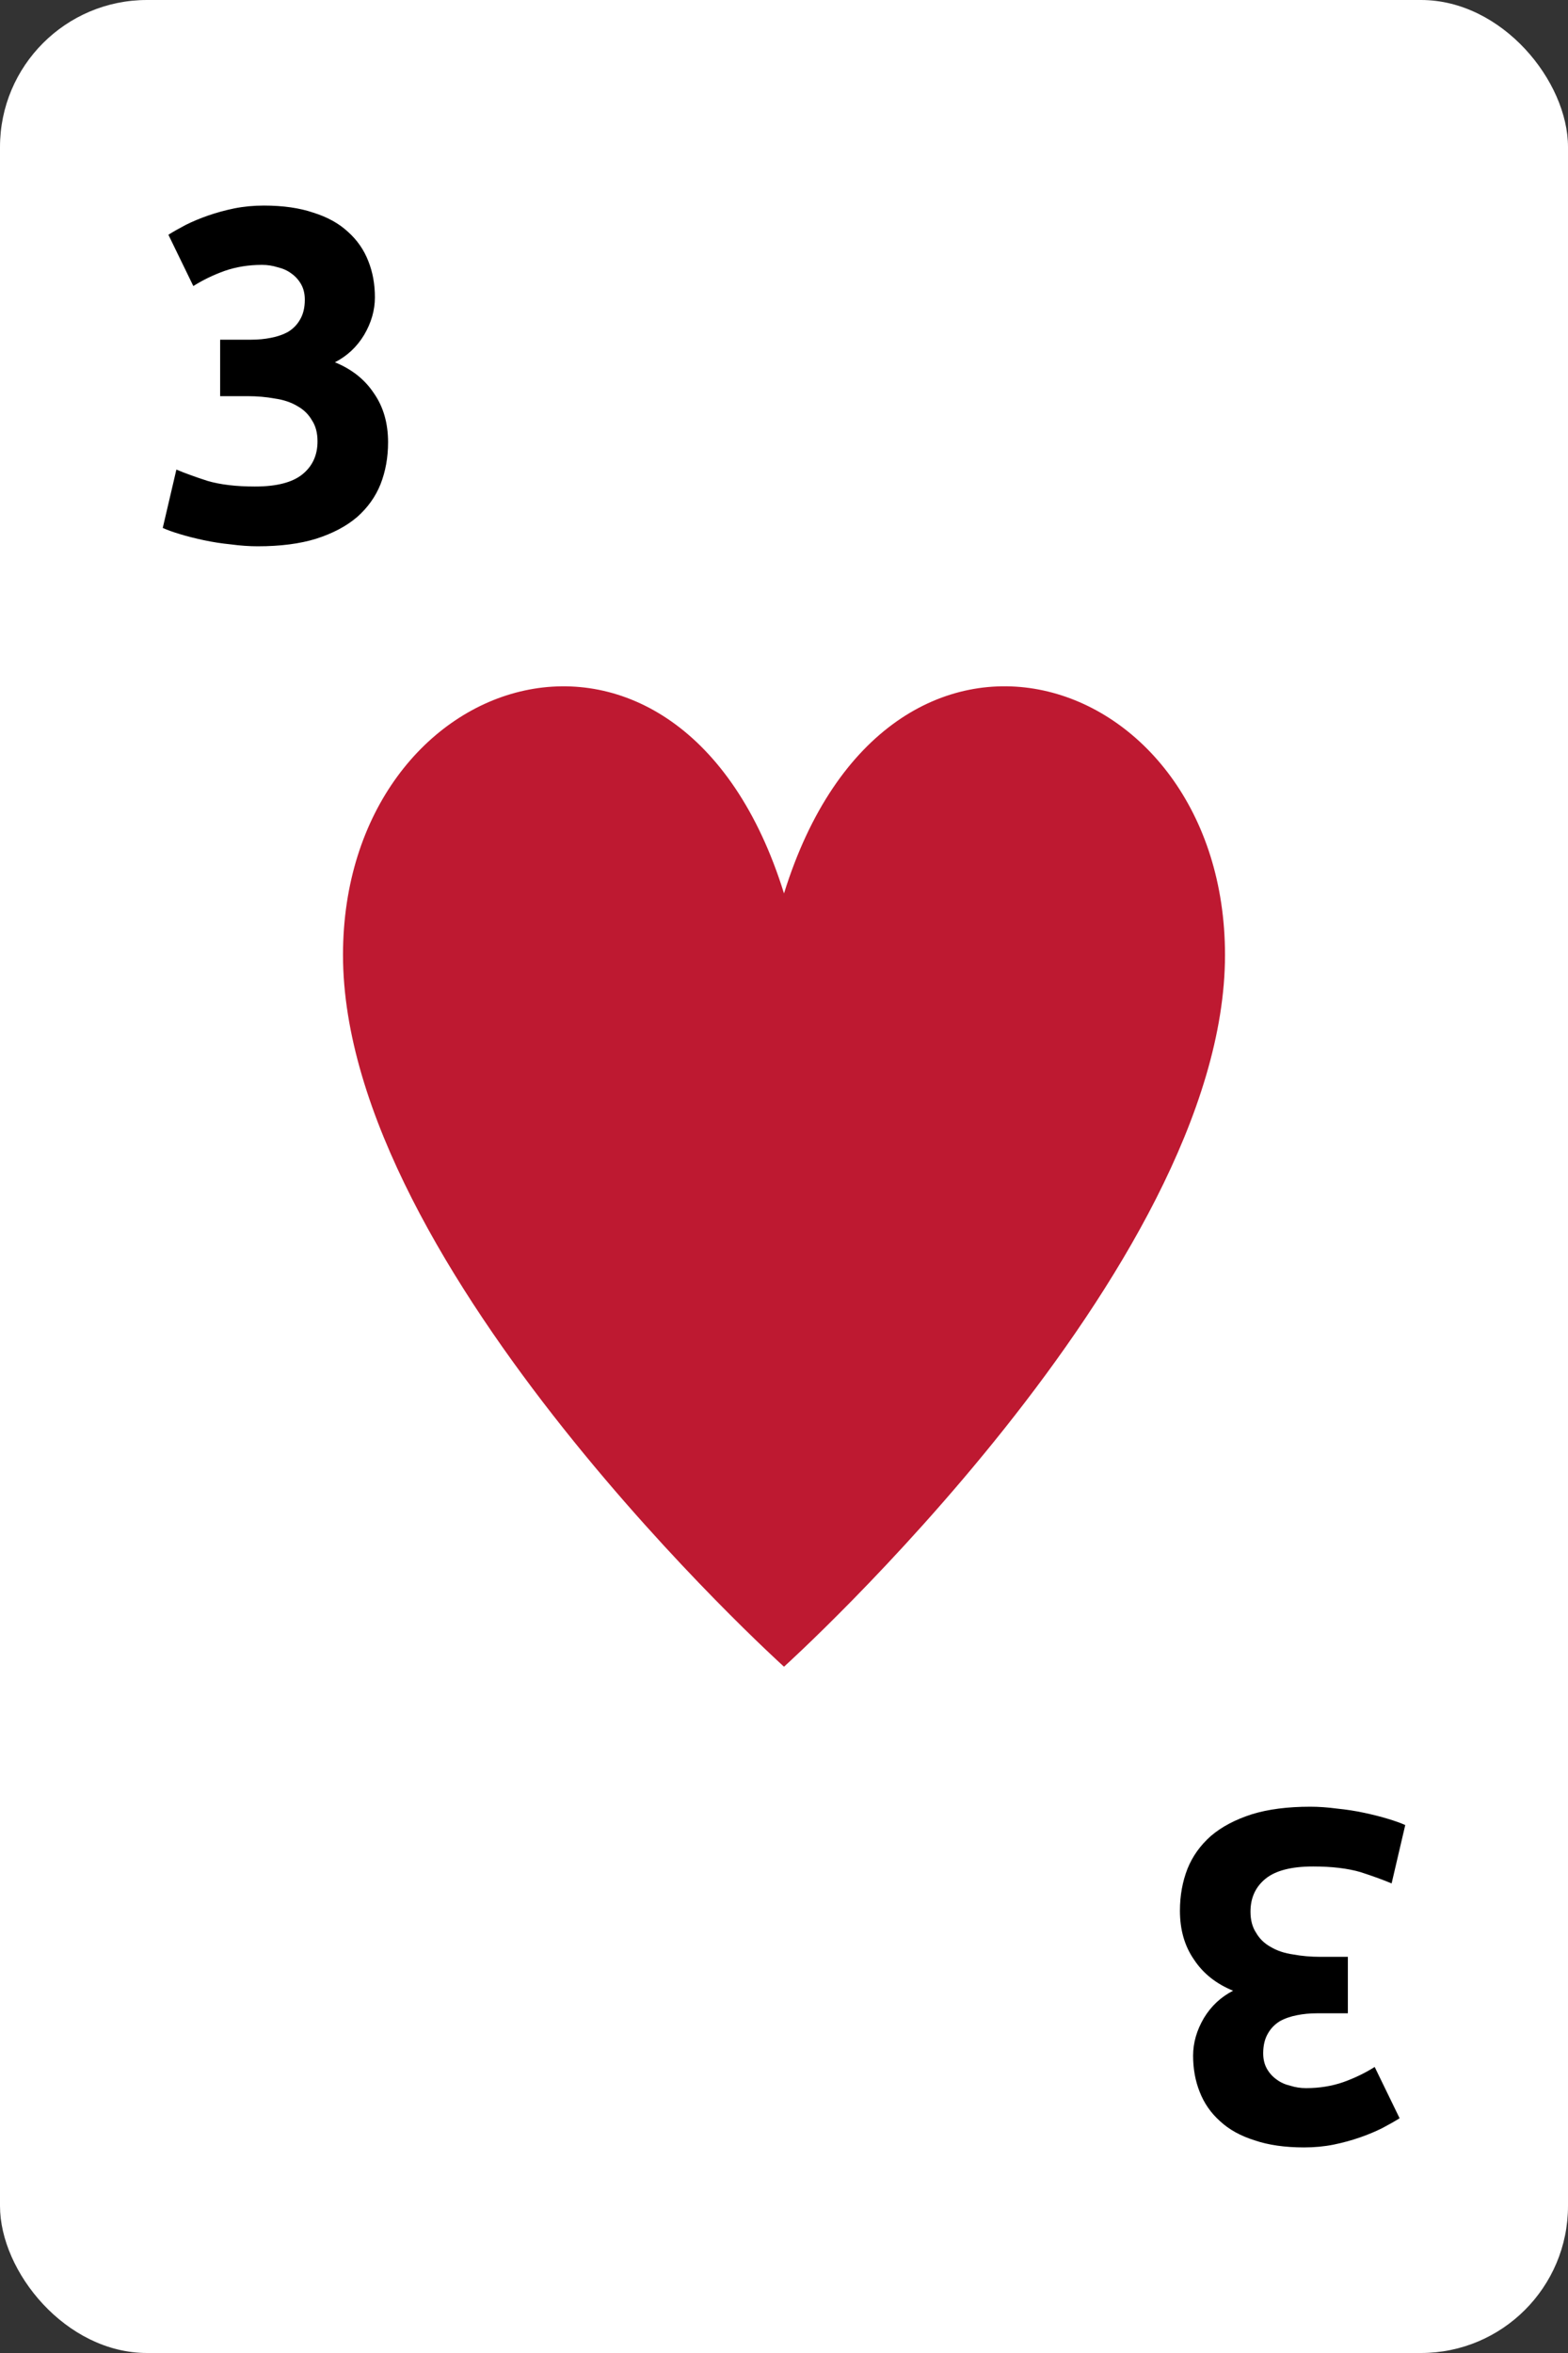 <svg width="160" height="240" viewBox="0 0 160 240" fill="none" xmlns="http://www.w3.org/2000/svg">
<rect x="0" y="0" width="160" height="240" fill="#333333" stroke="none"/>
<rect width="160" height="240" rx="15" fill="white"/>
<path d="M35 97.404C35 67.945 69.412 57.026 80 91.129C90.588 57.023 125 67.942 125 97.404C125 129.414 80 170 80 170C80 170 35 129.414 35 97.404Z" fill="#BE1931"/>
<path d="M26.303 55.72C25.439 55.72 24.527 55.656 23.567 55.528C22.607 55.432 21.679 55.288 20.783 55.096C19.887 54.904 19.071 54.696 18.335 54.472C17.599 54.248 17.023 54.04 16.607 53.848L17.999 47.896C18.831 48.248 19.887 48.632 21.167 49.048C22.479 49.432 24.095 49.624 26.015 49.624C28.223 49.624 29.839 49.208 30.863 48.376C31.887 47.544 32.399 46.424 32.399 45.016C32.399 44.152 32.207 43.432 31.823 42.856C31.471 42.248 30.975 41.768 30.335 41.416C29.695 41.032 28.927 40.776 28.031 40.648C27.167 40.488 26.239 40.408 25.247 40.408H22.463V34.648H25.631C26.335 34.648 27.007 34.584 27.647 34.456C28.319 34.328 28.911 34.12 29.423 33.832C29.935 33.512 30.335 33.096 30.623 32.584C30.943 32.04 31.103 31.368 31.103 30.568C31.103 29.96 30.975 29.432 30.719 28.984C30.463 28.536 30.127 28.168 29.711 27.88C29.327 27.592 28.863 27.384 28.319 27.256C27.807 27.096 27.279 27.016 26.735 27.016C25.359 27.016 24.079 27.224 22.895 27.64C21.743 28.056 20.687 28.568 19.727 29.176L17.183 23.944C17.695 23.624 18.287 23.288 18.959 22.936C19.663 22.584 20.431 22.264 21.263 21.976C22.095 21.688 22.975 21.448 23.903 21.256C24.863 21.064 25.871 20.968 26.927 20.968C28.879 20.968 30.559 21.208 31.967 21.688C33.407 22.136 34.591 22.792 35.519 23.656C36.447 24.488 37.135 25.48 37.583 26.632C38.031 27.752 38.255 28.984 38.255 30.328C38.255 31.64 37.887 32.92 37.151 34.168C36.415 35.384 35.423 36.312 34.175 36.952C35.903 37.656 37.231 38.712 38.159 40.12C39.119 41.496 39.599 43.16 39.599 45.112C39.599 46.648 39.343 48.072 38.831 49.384C38.319 50.664 37.519 51.784 36.431 52.744C35.343 53.672 33.951 54.408 32.255 54.952C30.591 55.464 28.607 55.72 26.303 55.72Z" fill="black"/>
<path d="M133.697 184.28C134.561 184.28 135.473 184.344 136.433 184.472C137.393 184.568 138.321 184.712 139.217 184.904C140.113 185.096 140.929 185.304 141.665 185.528C142.401 185.752 142.977 185.96 143.393 186.152L142.001 192.104C141.169 191.752 140.113 191.368 138.833 190.952C137.521 190.568 135.905 190.376 133.985 190.376C131.777 190.376 130.161 190.792 129.137 191.624C128.113 192.456 127.601 193.576 127.601 194.984C127.601 195.848 127.793 196.568 128.177 197.144C128.529 197.752 129.025 198.232 129.665 198.584C130.305 198.968 131.073 199.224 131.969 199.352C132.833 199.512 133.761 199.592 134.753 199.592L137.537 199.592L137.537 205.352L134.369 205.352C133.665 205.352 132.993 205.416 132.353 205.544C131.681 205.672 131.089 205.88 130.577 206.168C130.065 206.488 129.665 206.904 129.377 207.416C129.057 207.96 128.897 208.632 128.897 209.432C128.897 210.04 129.025 210.568 129.281 211.016C129.537 211.464 129.873 211.832 130.289 212.12C130.673 212.408 131.137 212.616 131.681 212.744C132.193 212.904 132.721 212.984 133.265 212.984C134.641 212.984 135.921 212.776 137.105 212.36C138.257 211.944 139.313 211.432 140.273 210.824L142.817 216.056C142.305 216.376 141.713 216.712 141.041 217.064C140.337 217.416 139.569 217.736 138.737 218.024C137.905 218.312 137.025 218.552 136.097 218.744C135.137 218.936 134.129 219.032 133.073 219.032C131.121 219.032 129.441 218.792 128.033 218.312C126.593 217.864 125.409 217.208 124.481 216.344C123.553 215.512 122.865 214.52 122.417 213.368C121.969 212.248 121.745 211.016 121.745 209.672C121.745 208.36 122.113 207.08 122.849 205.832C123.585 204.616 124.577 203.688 125.825 203.048C124.097 202.344 122.769 201.288 121.841 199.88C120.881 198.504 120.401 196.84 120.401 194.888C120.401 193.352 120.657 191.928 121.169 190.616C121.681 189.336 122.481 188.216 123.569 187.256C124.657 186.328 126.049 185.592 127.745 185.048C129.409 184.536 131.393 184.28 133.697 184.28Z" fill="black"/>
</svg>
